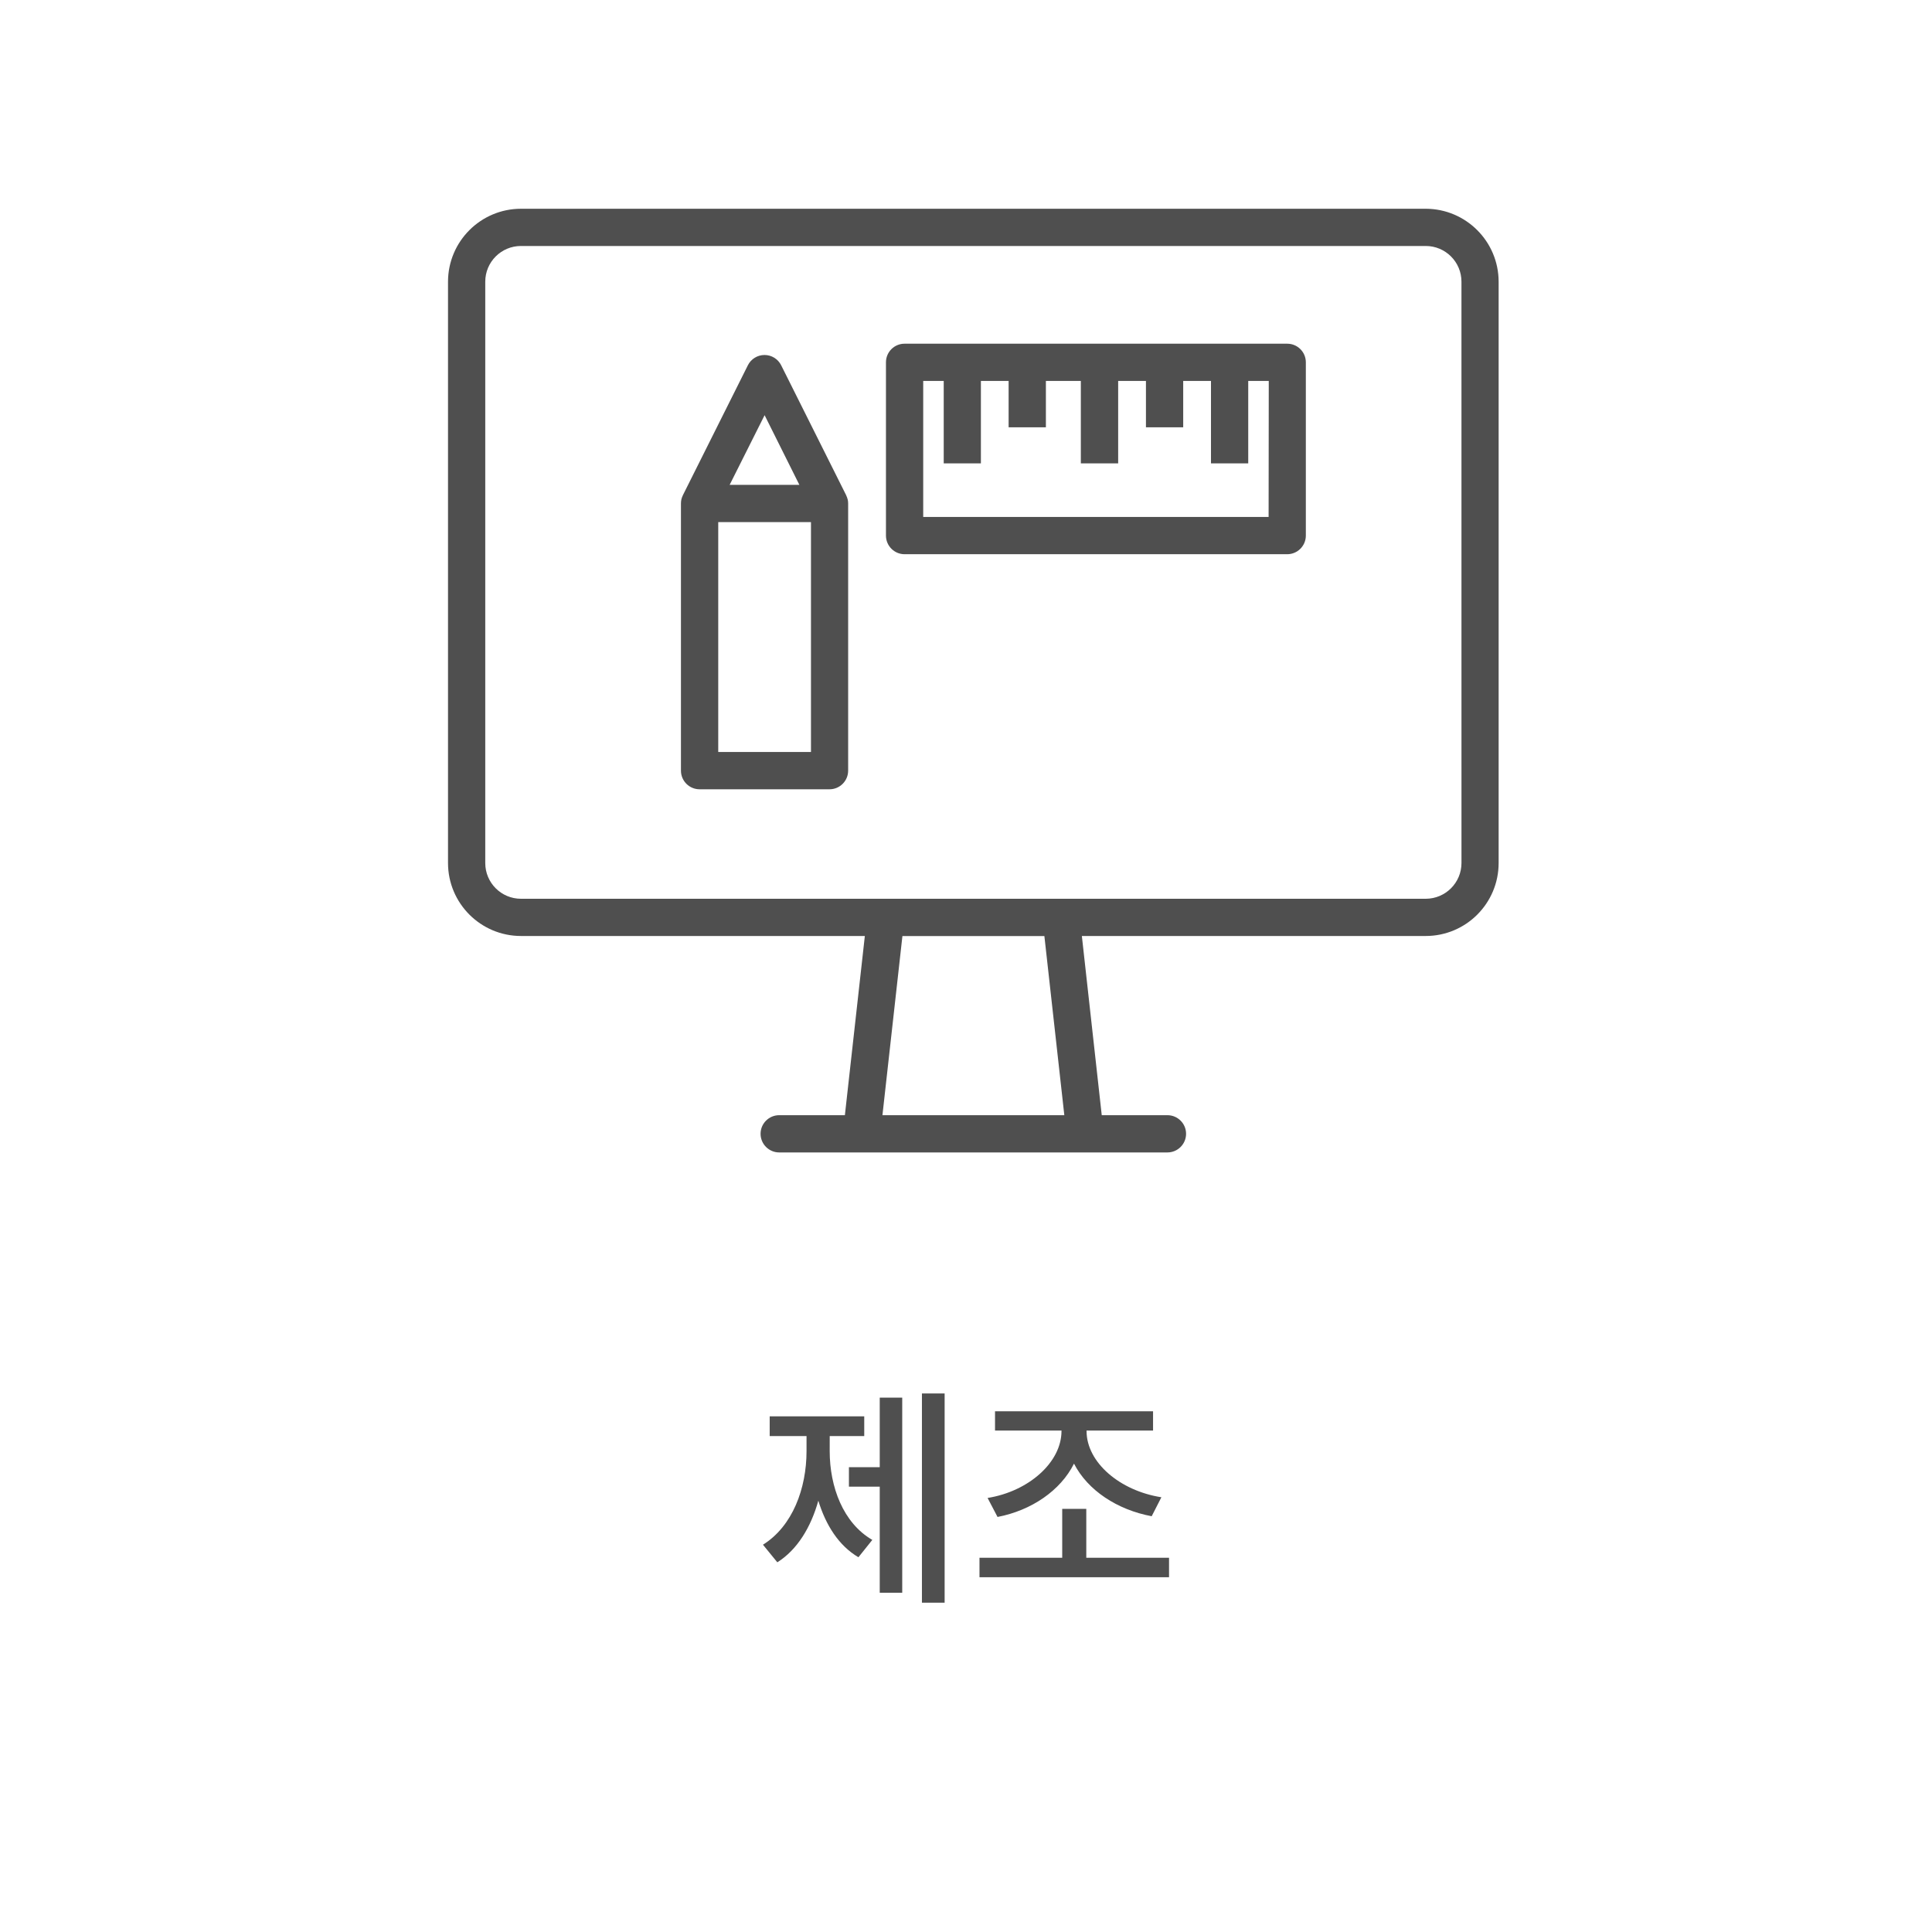 <?xml version="1.0" encoding="utf-8"?>
<!-- Generator: Adobe Illustrator 16.0.0, SVG Export Plug-In . SVG Version: 6.00 Build 0)  -->
<!DOCTYPE svg PUBLIC "-//W3C//DTD SVG 1.1//EN" "http://www.w3.org/Graphics/SVG/1.1/DTD/svg11.dtd">
<svg version="1.1" id="Layer_1" xmlns="http://www.w3.org/2000/svg" xmlns:xlink="http://www.w3.org/1999/xlink" x="0px" y="0px"
	 width="100px" height="100px" viewBox="0 0 100 100" enable-background="new 0 0 100 100" xml:space="preserve">
<g id="그룹_4950" transform="translate(260.764 1567.979)">
	<path id="패스_714" fill="#4F4F4F" d="M-186.965-1557.174H-233.8c-2.083,0.003-3.772,1.691-3.775,3.775v30.092
		c0.003,2.084,1.691,3.772,3.775,3.775h17.8l-1.033,9.275h-3.4c-0.532,0-0.964,0.432-0.964,0.963s0.432,0.965,0.964,0.965h20.095
		c0.533,0,0.965-0.434,0.965-0.965s-0.432-0.963-0.965-0.963h-3.4l-1.029-9.275h17.8c2.084-0.003,3.771-1.691,3.772-3.775v-30.092
		C-183.198-1555.48-184.883-1557.168-186.965-1557.174z M-205.675-1510.256h-9.414l1.034-9.272h7.348L-205.675-1510.256z
		 M-185.118-1523.307c-0.002,1.02-0.828,1.847-1.852,1.848H-233.8c-1.02-0.001-1.846-0.828-1.847-1.848v-30.092
		c0-1.021,0.827-1.847,1.847-1.848h46.833c1.021,0.001,1.848,0.828,1.848,1.848L-185.118-1523.307z"/>
	<path id="패스_715" fill="#4F4F4F" d="M-216.888-1542.124c-0.016-0.069-0.04-0.137-0.071-0.2c0-0.006,0-0.015-0.008-0.023
		l-3.364-6.726c-0.163-0.326-0.497-0.532-0.861-0.532c-0.365,0-0.699,0.206-0.862,0.532l-3.364,6.726c0,0.008,0,0.016-0.009,0.023
		c-0.03,0.063-0.054,0.131-0.071,0.2v0.008c-0.014,0.066-0.02,0.133-0.02,0.2v13.826c0,0.532,0.432,0.964,0.964,0.964h6.726
		c0.532,0,0.964-0.432,0.964-0.964v-13.826c0-0.067-0.006-0.134-0.02-0.2L-216.888-1542.124z M-221.188-1546.489l1.8,3.607h-3.61
		L-221.188-1546.489z M-218.788-1529.056h-4.8v-11.9h4.8V-1529.056z"/>
	<path id="패스_716" fill="#4F4F4F" d="M-194.137-1550.189h-19.806c-0.532-0.001-0.964,0.43-0.964,0.962c0,0,0,0,0,0.001v8.969
		c0,0.532,0.432,0.964,0.964,0.964h19.805c0.532,0,0.964-0.432,0.964-0.964v-8.969
		C-193.174-1549.759-193.606-1550.189-194.137-1550.189z M-195.101-1541.221h-17.878v-7.041h1.062v4.268h1.924v-4.268h1.435v2.4
		h1.929v-2.4h1.809v4.268h1.932v-4.268h1.438v2.4h1.928v-2.4h1.438v4.268h1.928v-4.268h1.063L-195.101-1541.221z"/>
</g>
<g enable-background="new    ">
	<path fill="#4F4F4F" d="M42.945,75.111c0,1.848,0.695,3.719,2.206,4.594l-0.719,0.898c-1.02-0.601-1.691-1.666-2.075-2.927
		c-0.384,1.367-1.079,2.53-2.123,3.189l-0.743-0.911c1.535-0.959,2.255-2.914,2.255-4.848V74.33h-1.907v-1.021h4.894v1.021h-1.787
		L42.945,75.111L42.945,75.111z M45.535,72.341h1.164v10.099h-1.164v-5.491H43.94v-1.009h1.595V72.341z M48.894,72.125v10.83h-1.175
		v-10.83H48.894z"/>
	<path fill="#4F4F4F" d="M60.509,80.629v1.007h-9.811v-1.007h4.282v-2.531h1.246v2.531H60.509z M51.118,77.534
		c2.11-0.336,3.825-1.835,3.825-3.466v-0.024h-3.441v-0.995h8.18v0.995H56.24v0.024c0,1.631,1.728,3.095,3.873,3.43l-0.502,0.982
		c-1.787-0.334-3.313-1.342-4.021-2.723c-0.694,1.393-2.204,2.424-3.958,2.76L51.118,77.534z"/>
</g>
</svg>
